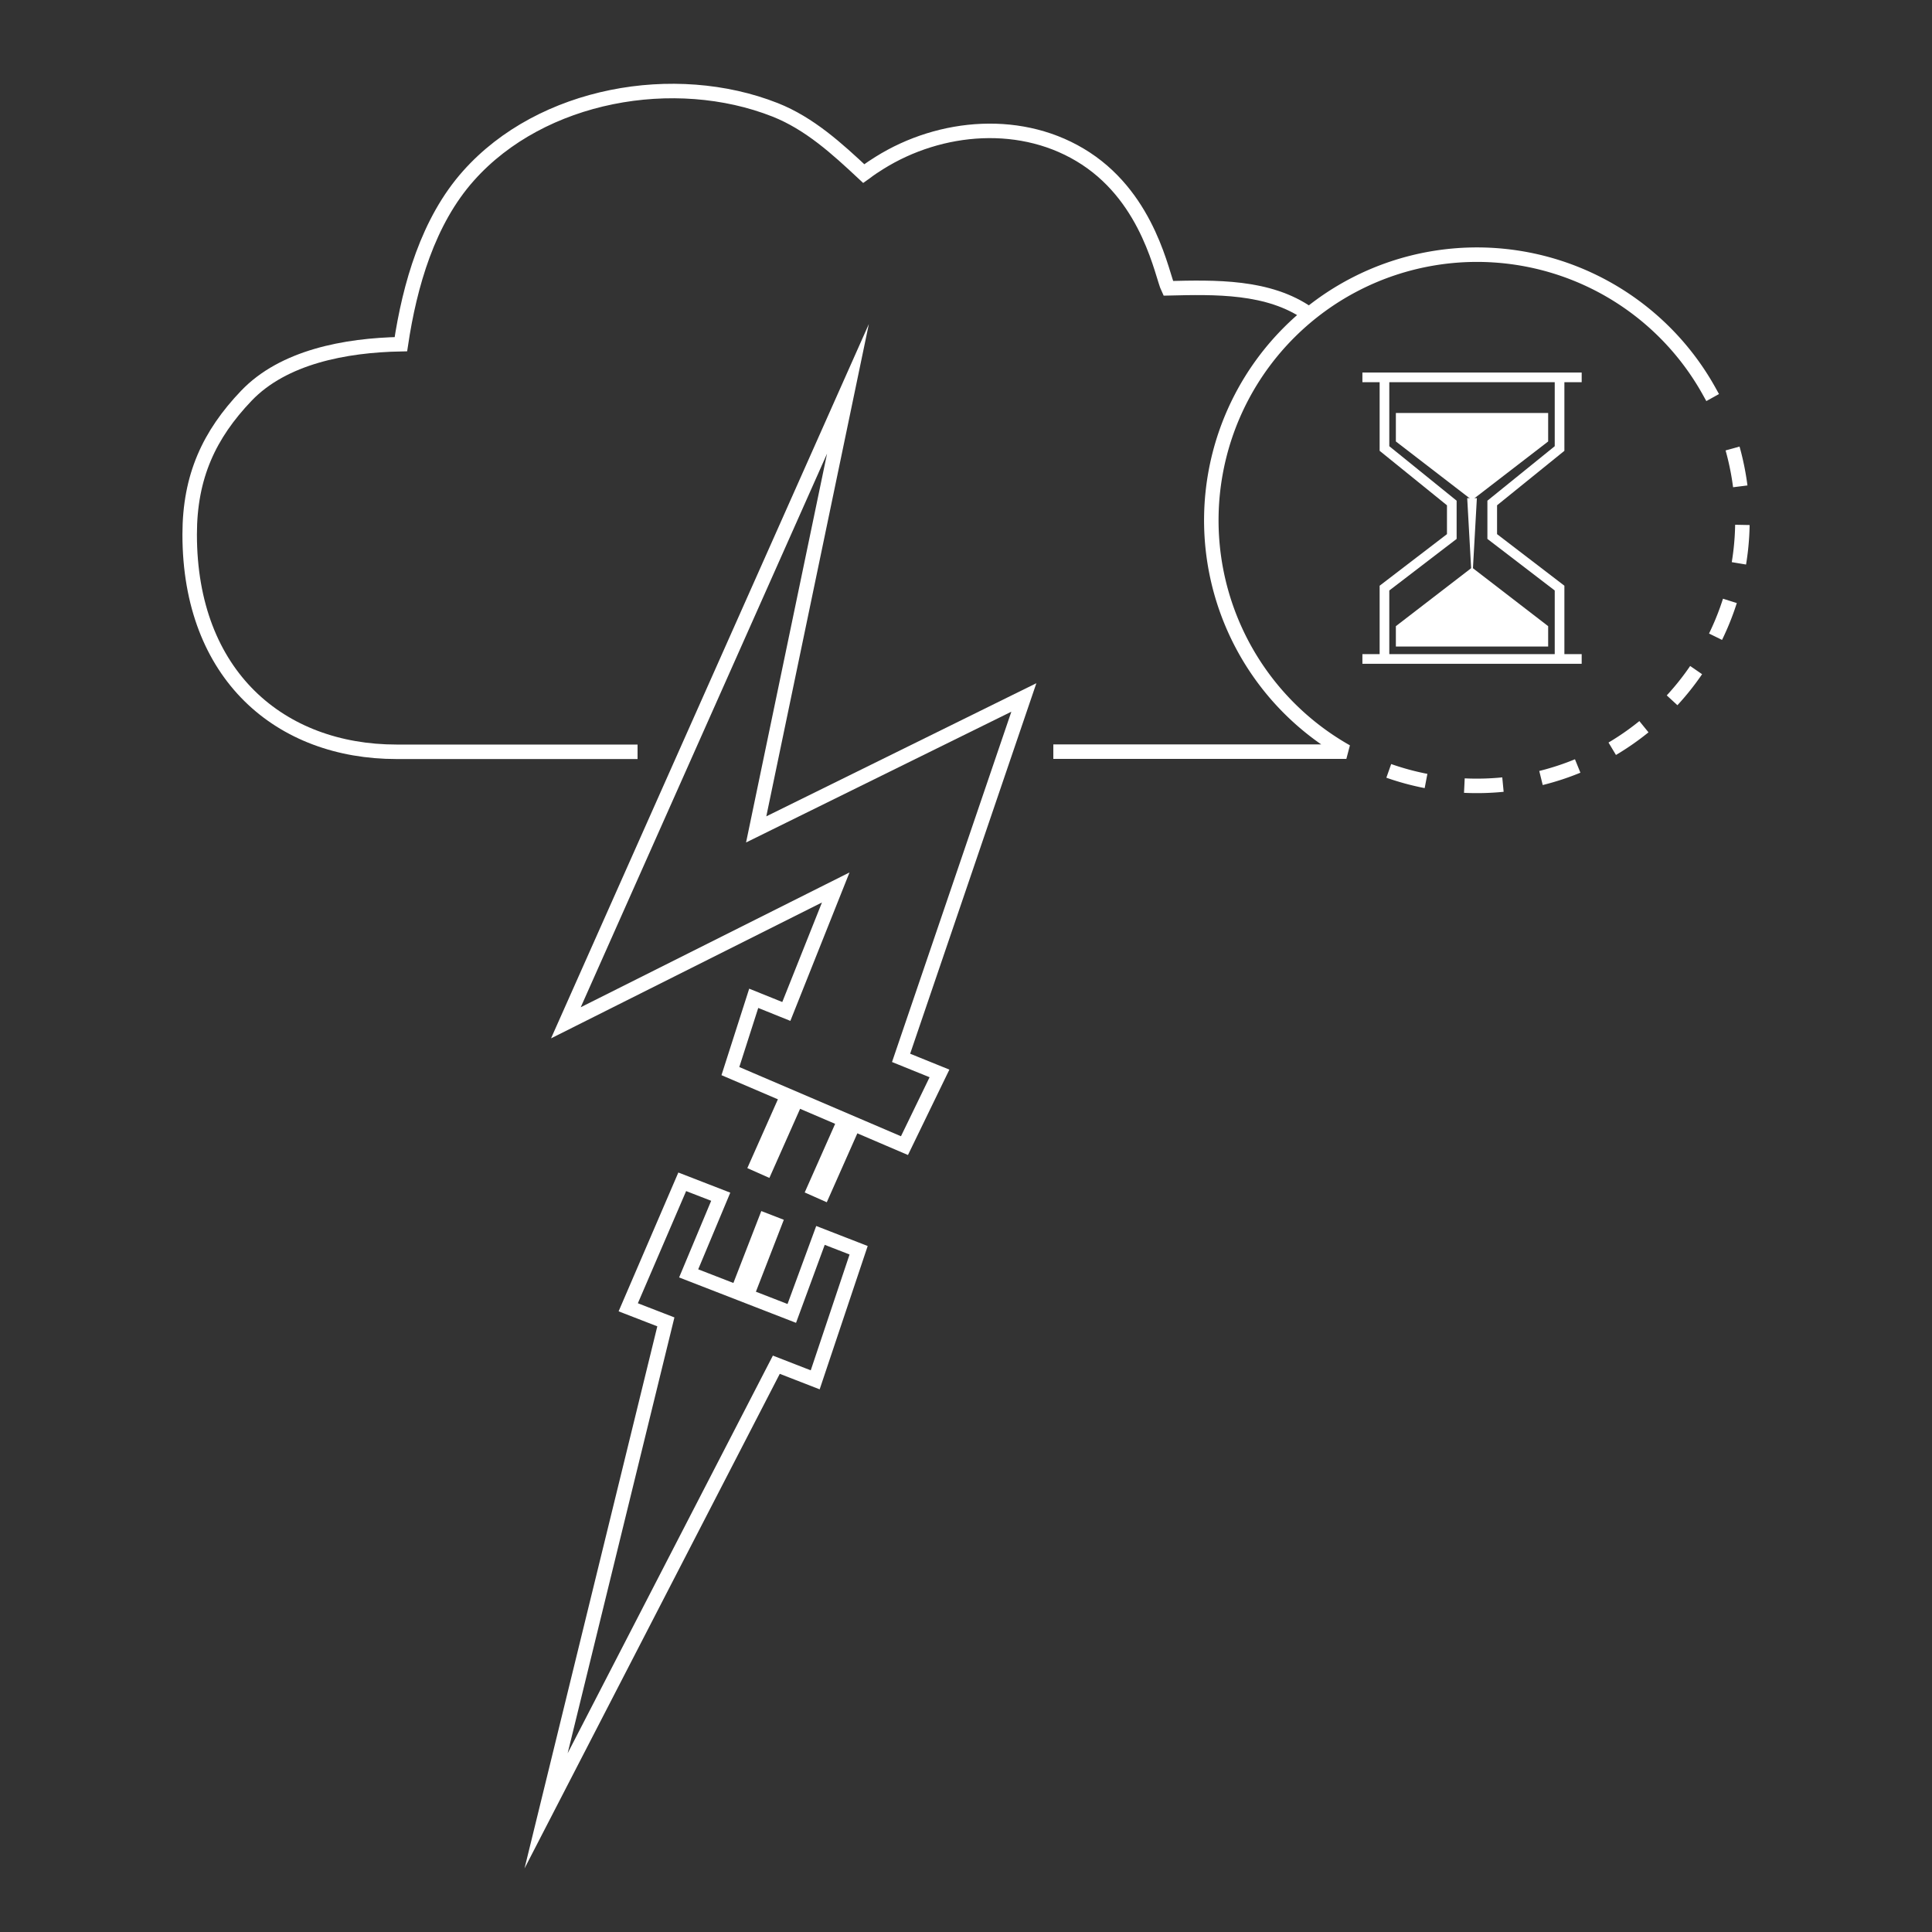 <svg id="Layer_1" data-name="Layer 1" xmlns="http://www.w3.org/2000/svg" width="400" height="400" viewBox="0 0 400 400"><rect x="0" y="0" width="400" height="400" fill="#333333" stroke="none"/><defs><style>.cls-1,.cls-2,.cls-3,.cls-4,.cls-5{fill:none;stroke:#fff;}.cls-1,.cls-3,.cls-4,.cls-5{stroke-miterlimit:10;}.cls-1,.cls-2,.cls-3{stroke-width:3px;}.cls-1{stroke-dasharray:8 8;}.cls-2{stroke-linecap:square;stroke-linejoin:bevel;}.cls-4{stroke-width:5px;}.cls-5{stroke-width:2px;}.cls-6{fill:#fff;}</style></defs><path class="cls-1" d="M358.71,92.86a55,55,0,0,1-76.64,64.49"/><path class="cls-2" d="M219.58,155.62h59.17A55,55,0,1,1,353.86,81"/><path class="cls-3" d="M270.94,65c-8.25-5.85-19.44-5.54-29.08-5.31-1.27-2.65-3.86-18.23-17.05-26.87-12.95-8.48-30.1-7-42.73.91-1,.62-2,1.28-2.93,2l-.31.22c-5.52-5.16-11.23-10.39-18.36-13.21C139.73,14.55,112.15,19.36,97,36.39c-8.39,9.4-12.17,22.67-14,34.87-11.55.22-24.33,2.65-32,10.68S39.27,98.62,39.27,110.65c0,29.22,18.81,45,42.82,45H132"/><polygon class="cls-3" points="175.56 80.5 117.16 211.76 173.03 183.74 162.8 209.41 156.05 206.69 151.22 221.76 187.26 237.19 194.51 222.24 186.56 219.02 211.98 144.4 156.56 171.72 175.56 80.5"/><line class="cls-4" x1="157.01" y1="242.86" x2="163.71" y2="227.78"/><line class="cls-4" x1="168.89" y1="247.9" x2="175.58" y2="232.82"/><polygon class="cls-3" points="142.58 263.64 149.22 247.77 141.25 244.68 130.07 270.66 137.86 273.68 113.06 374.92 160.73 282.55 168.78 285.68 177.77 258.85 169.87 255.78 163.93 271.93 142.58 263.64"/><line class="cls-4" x1="159.95" y1="251.64" x2="153.73" y2="267.67"/><line class="cls-5" x1="282.07" y1="136.43" x2="327.47" y2="136.43"/><line class="cls-5" x1="282.07" y1="78.13" x2="327.47" y2="78.13"/><polyline class="cls-5" points="286.64 78.14 286.64 92.86 300.58 104.14 300.58 111.08 286.64 121.76 286.64 136.43"/><polyline class="cls-5" points="322.89 78.14 322.89 92.86 308.95 104.14 308.95 111.08 322.89 121.76 322.89 136.43"/><polygon class="cls-6" points="320.53 91.4 304.77 103.54 289 91.4 289 85.5 320.53 85.5 320.53 91.4"/><polygon class="cls-6" points="305.77 103.14 304.77 120.99 303.77 103.14 305.77 103.14"/><polygon class="cls-6" points="320.53 129.64 304.77 117.5 289 129.64 289 133.86 320.53 133.86 320.53 129.64"/></svg>